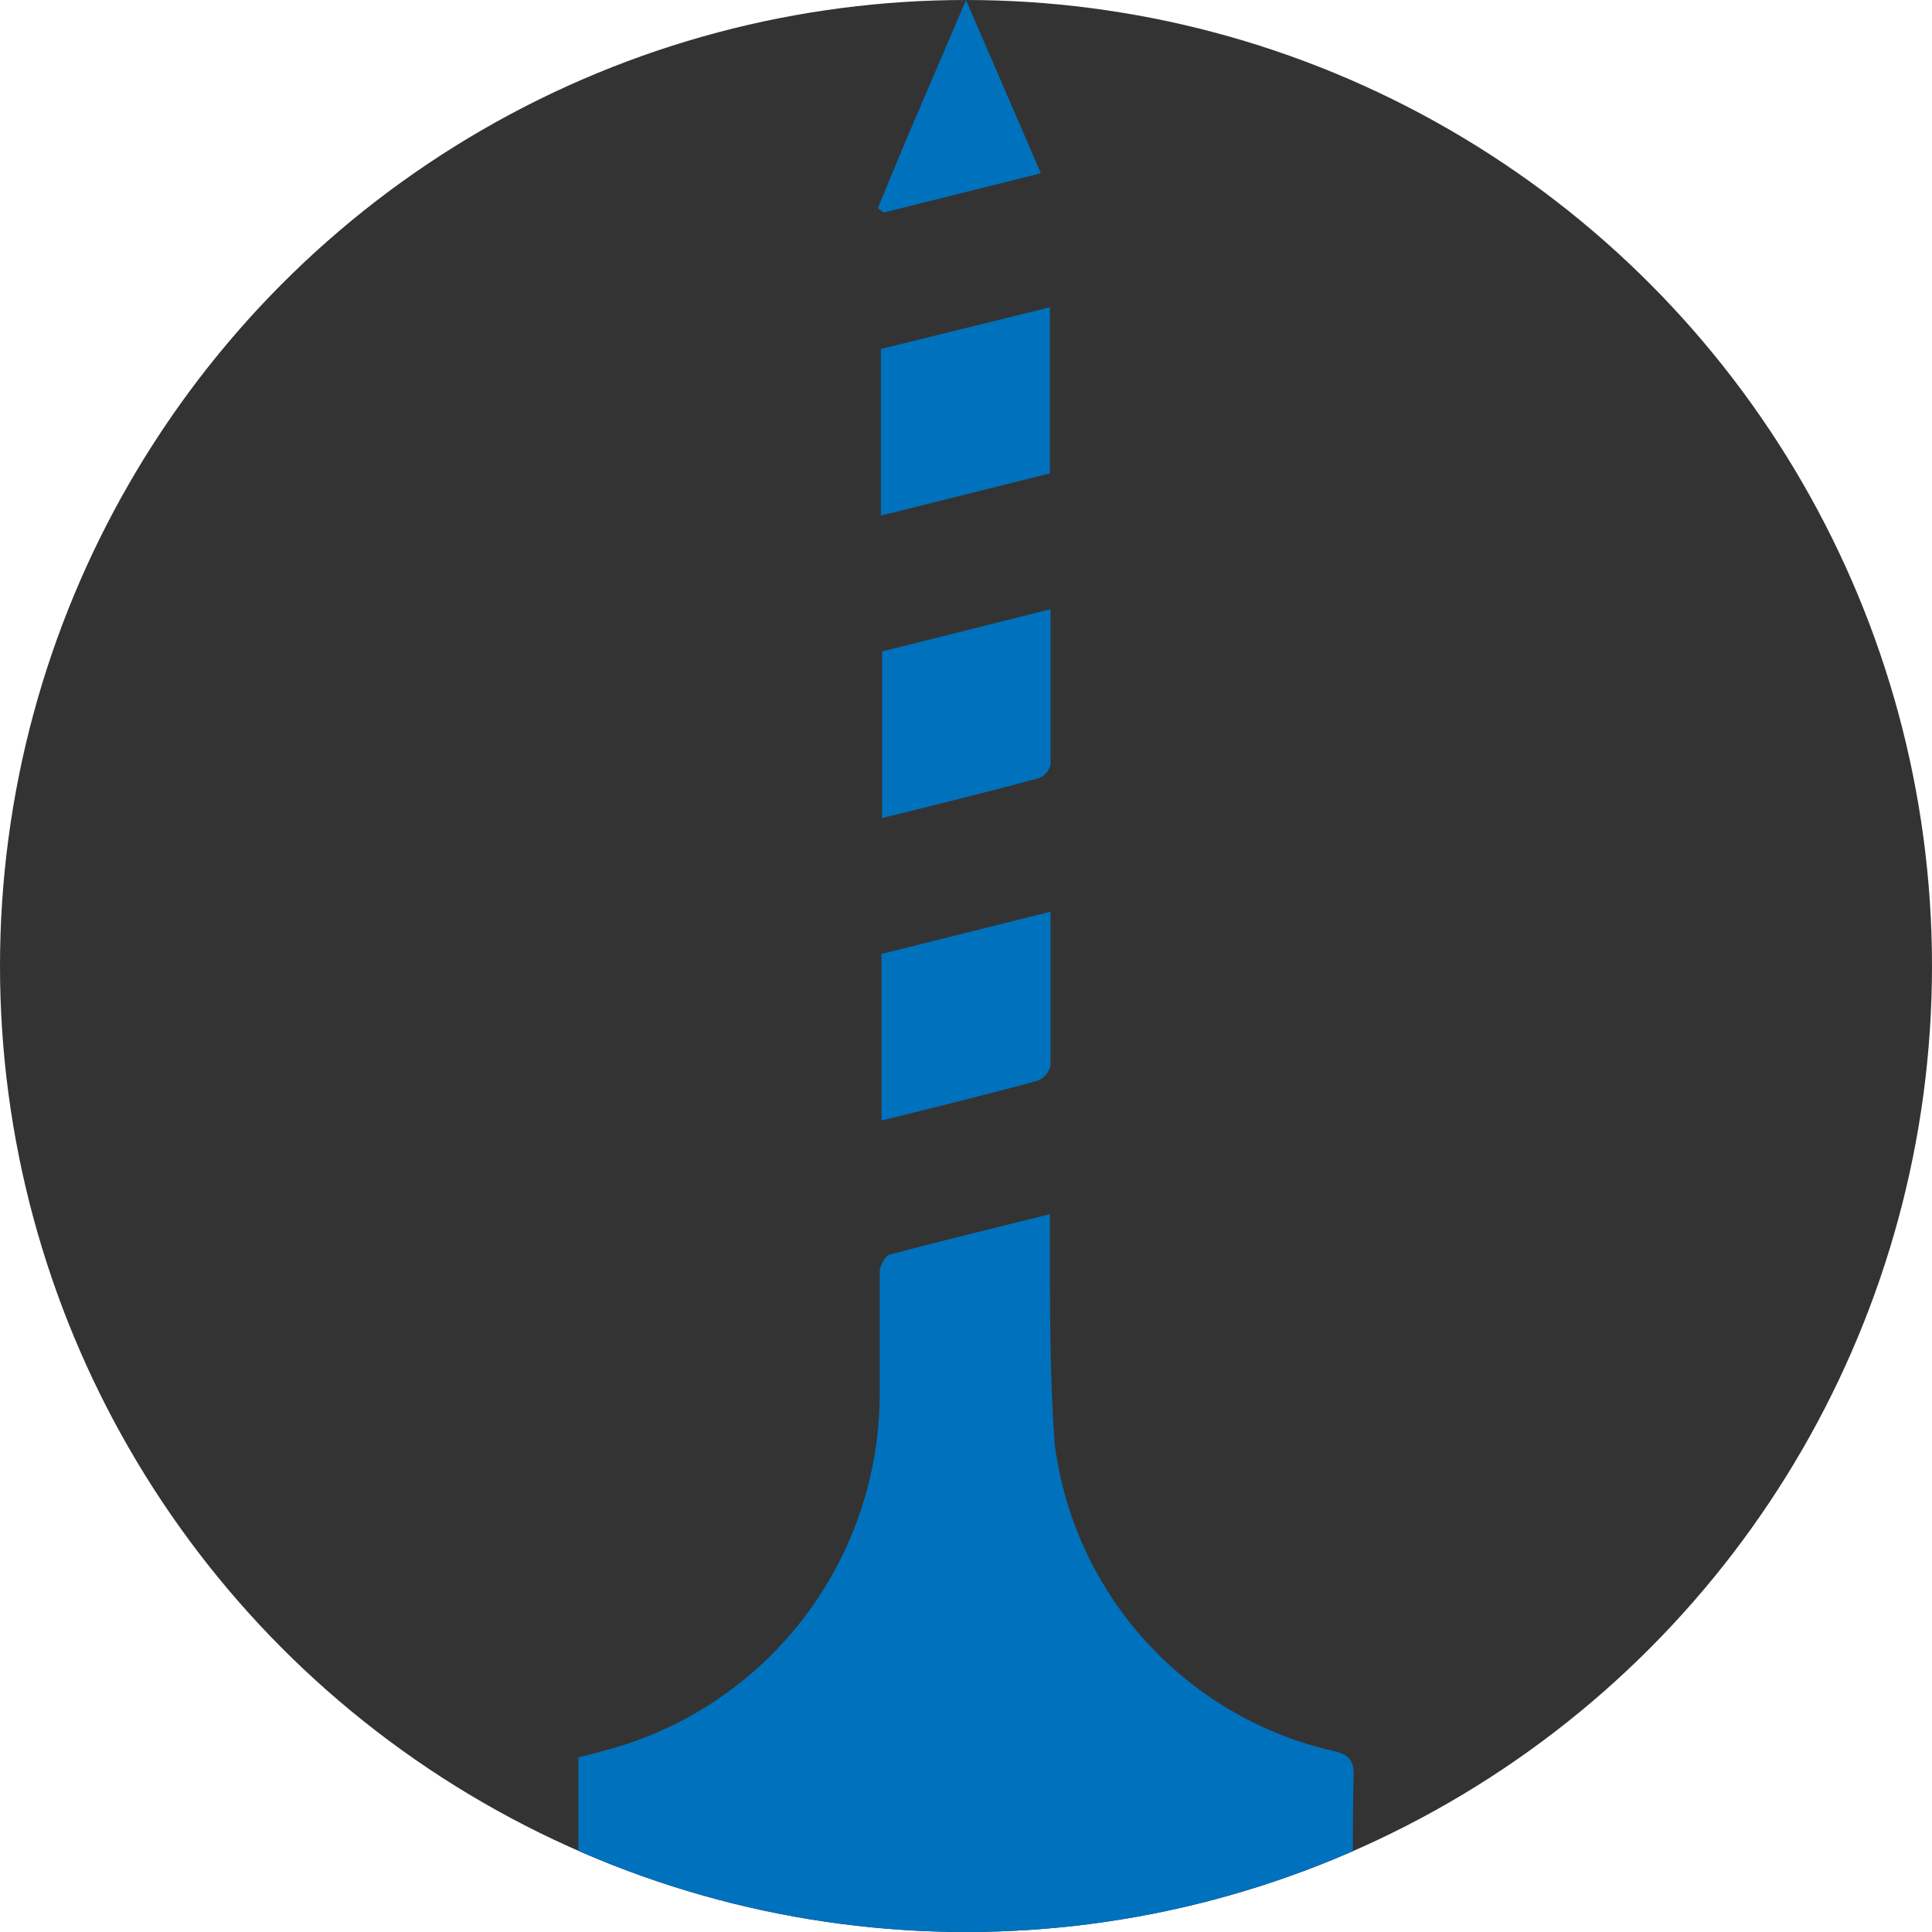 <svg xmlns="http://www.w3.org/2000/svg" xmlns:xlink="http://www.w3.org/1999/xlink" viewBox="0 0 32 32"><defs><style>.cls-1{fill:none;}.cls-2{fill:#333;}.cls-3{clip-path:url(#clip-path);}.cls-4{fill:#0071bc;}</style><clipPath id="clip-path"><circle class="cls-1" cx="16" cy="16" r="16"/></clipPath></defs><g id="Layer_2" data-name="Layer 2"><circle class="cls-2" cx="16" cy="16" r="16"/></g><g id="Layer_1" data-name="Layer 1"><g class="cls-3"><path class="cls-4" d="M22.41,32H9.58V29.11l.49-.13a6.11,6.11,0,0,0,4.5-5.84c0-.69,0-1.38,0-2.07,0-.1.09-.27.17-.29.86-.23,1.73-.44,2.65-.67v.49c0,1.11,0,2.23.08,3.33A6,6,0,0,0,22.08,29c.27.06.35.16.34.43C22.4,30.29,22.41,31.14,22.41,32Z"/><path class="cls-4" d="M17.4,10.09c0,.9,0,1.74,0,2.57a.31.31,0,0,1-.2.23c-.85.23-1.7.44-2.59.66V10.79Z"/><path class="cls-4" d="M14.59,8.54V5.78l2.8-.69V7.84Z"/><path class="cls-4" d="M17.4,15.1c0,.9,0,1.72,0,2.54a.35.35,0,0,1-.21.26c-.85.23-1.7.44-2.59.66V15.8Z"/><path class="cls-4" d="M16,0l1.24,2.87-2.6.65-.1-.07C15,2.31,15.49,1.2,16,0Z"/></g></g></svg>